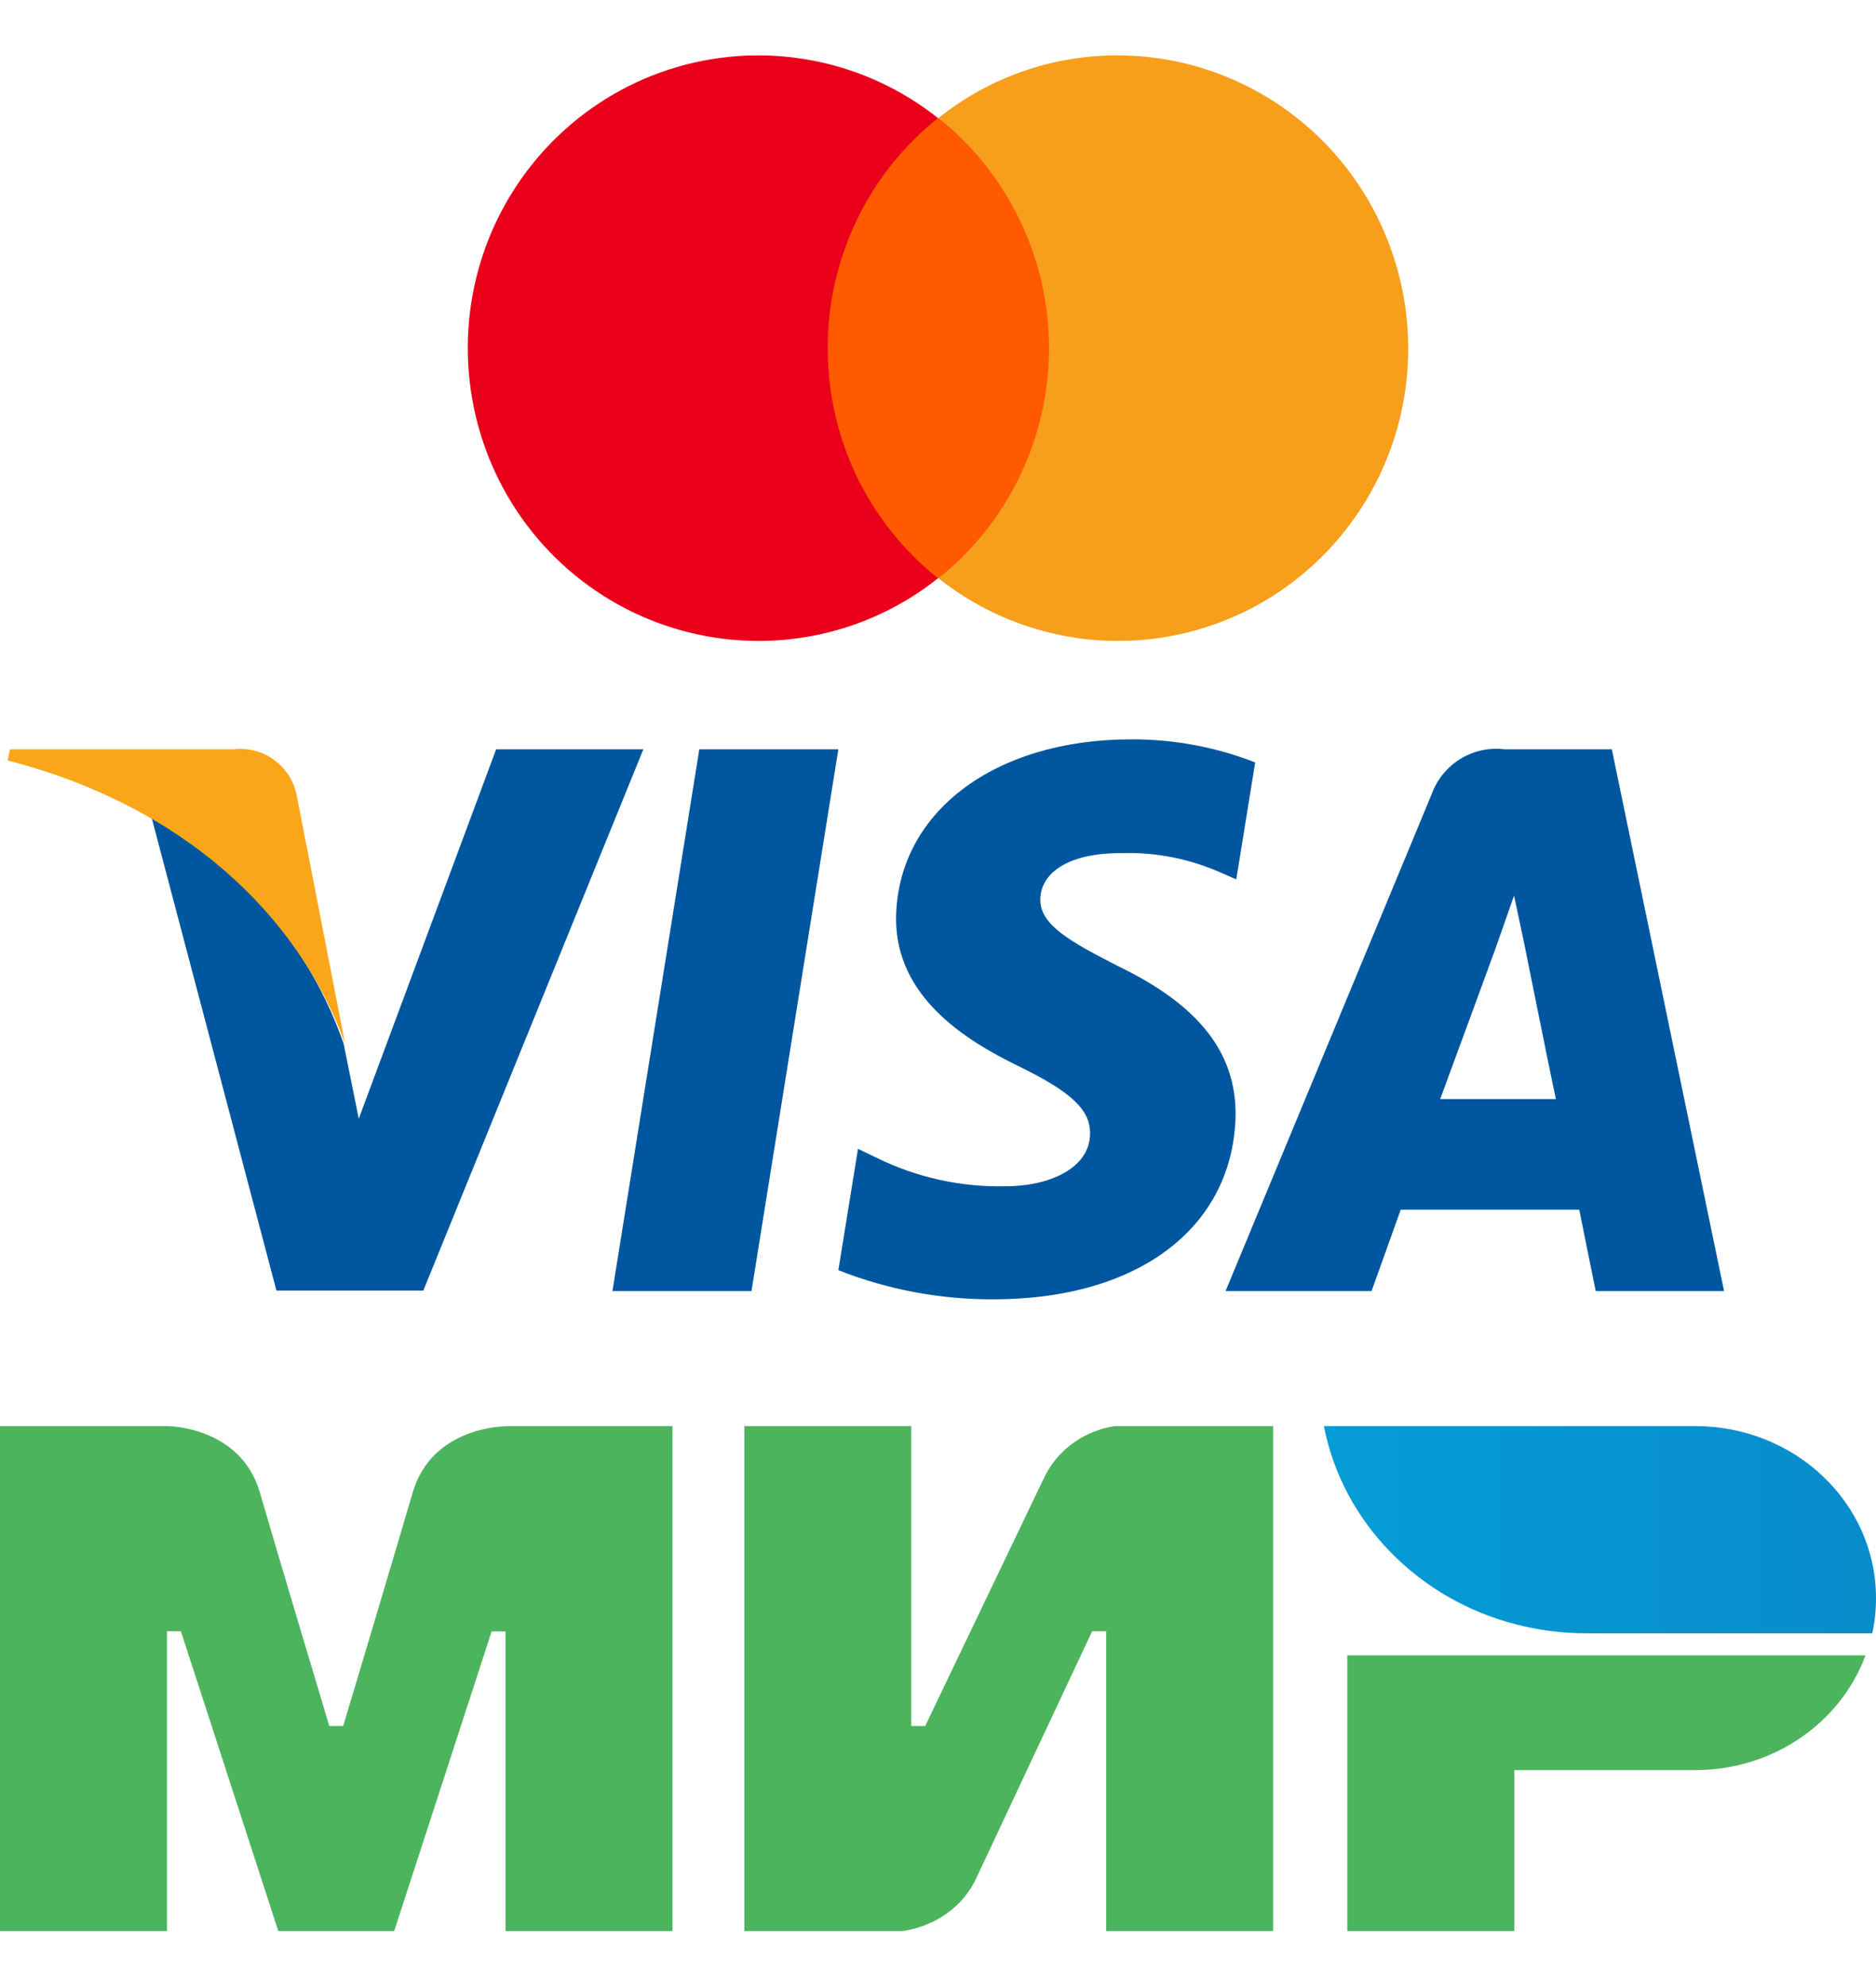 <svg width="17" height="18" viewBox="0 0 17 18" fill="none"
     xmlns="http://www.w3.org/2000/svg">
  <path d="M6.81 11.701H5.55L6.337 6.791H7.597L6.81 11.701Z"
        fill="#00579F"/>
  <path
    d="M11.377 6.911C11.017 6.77 10.634 6.699 10.248 6.701C9.003 6.701 8.126 7.371 8.12 8.328C8.12 9.033 8.742 9.425 9.224 9.66C9.706 9.895 9.878 10.055 9.878 10.271C9.878 10.6 9.486 10.751 9.122 10.751C8.712 10.762 8.307 10.673 7.939 10.491L7.775 10.412L7.597 11.512C8.045 11.689 8.522 11.778 9.003 11.776C10.326 11.776 11.181 11.117 11.197 10.099C11.197 9.538 10.864 9.111 10.139 8.76C9.697 8.534 9.427 8.384 9.427 8.155C9.427 7.926 9.657 7.732 10.155 7.732C10.476 7.721 10.795 7.786 11.088 7.92L11.203 7.97L11.374 6.911H11.377Z"
    fill="#00579F"/>
  <path
    d="M13.051 9.961C13.156 9.679 13.555 8.588 13.555 8.588C13.555 8.588 13.657 8.299 13.72 8.117L13.81 8.541C13.81 8.541 14.046 9.716 14.099 9.961H13.051ZM14.606 6.791H13.633C13.493 6.774 13.352 6.805 13.232 6.879C13.113 6.953 13.021 7.066 12.973 7.199L11.106 11.701H12.429L12.693 10.964H14.311C14.345 11.136 14.46 11.701 14.46 11.701H15.623L14.606 6.791Z"
    fill="#00579F"/>
  <path
    d="M4.496 6.791L3.251 10.139L3.114 9.459C2.807 8.58 2.186 7.847 1.372 7.403L2.505 11.697H3.836L5.83 6.791H4.496Z"
    fill="#00579F"/>
  <path
    d="M2.116 6.791H0.091L0.069 6.892C1.649 7.299 2.698 8.28 3.127 9.459L2.688 7.205C2.662 7.076 2.588 6.962 2.482 6.886C2.376 6.809 2.245 6.775 2.116 6.791Z"
    fill="#FAA61A"/>
  <path fill-rule="evenodd" clip-rule="evenodd"
        d="M4.581 12.925V12.927C4.579 12.927 3.917 12.925 3.74 13.526C3.579 14.078 3.123 15.601 3.11 15.643H2.984C2.984 15.643 2.517 14.086 2.354 13.524C2.177 12.923 1.513 12.925 1.513 12.925H0V17.502H1.513V14.784H1.639L2.522 17.502H3.572L4.455 14.786H4.581V17.502H6.094V12.925H4.581Z"
        fill="#4DB45E"/>
  <path fill-rule="evenodd" clip-rule="evenodd"
        d="M10.107 12.925C10.107 12.925 9.664 12.963 9.456 13.404L8.384 15.643H8.258V12.925H6.745V17.502H8.174C8.174 17.502 8.639 17.462 8.847 17.022L9.897 14.784H10.024V17.502H11.537V12.925H10.107Z"
        fill="#4DB45E"/>
  <path fill-rule="evenodd" clip-rule="evenodd"
        d="M12.209 15.003V17.502H13.722V16.043H15.361C16.075 16.043 16.681 15.609 16.905 15.003H12.209Z"
        fill="#4DB45E"/>
  <path fill-rule="evenodd" clip-rule="evenodd"
        d="M15.361 12.925H11.997C12.165 13.796 12.852 14.496 13.741 14.723C13.943 14.775 14.155 14.803 14.373 14.803H16.966C16.989 14.7 17 14.594 17 14.484C17 13.622 16.267 12.925 15.361 12.925Z"
        fill="url(#paint0_linear_2338_35863)"/>
  <path d="M9.652 1.07H7.349V5.241H9.652V1.07Z" fill="#FF5A00"/>
  <path
    d="M7.501 3.155C7.5 2.754 7.59 2.358 7.763 1.997C7.936 1.636 8.188 1.319 8.5 1.07C8.17 0.808 7.783 0.63 7.371 0.55C6.958 0.47 6.533 0.49 6.13 0.609C5.727 0.728 5.358 0.943 5.054 1.235C4.751 1.527 4.52 1.888 4.383 2.288C4.246 2.688 4.206 3.115 4.266 3.534C4.326 3.953 4.484 4.351 4.728 4.696C4.972 5.041 5.294 5.321 5.668 5.515C6.041 5.708 6.455 5.809 6.875 5.809C7.465 5.809 8.038 5.609 8.5 5.241C8.188 4.992 7.935 4.675 7.762 4.314C7.589 3.953 7.5 3.556 7.501 3.155Z"
    fill="#EB001B"/>
  <path
    d="M12.761 3.155C12.762 3.653 12.624 4.141 12.362 4.563C12.1 4.985 11.726 5.325 11.281 5.543C10.837 5.76 10.341 5.847 9.85 5.794C9.359 5.74 8.892 5.549 8.504 5.241C8.817 4.992 9.069 4.675 9.242 4.314C9.416 3.952 9.506 3.556 9.506 3.155C9.506 2.754 9.416 2.358 9.242 1.997C9.069 1.636 8.817 1.319 8.504 1.07C8.965 0.701 9.537 0.501 10.126 0.502C10.824 0.502 11.494 0.782 11.988 1.279C12.482 1.777 12.76 2.451 12.761 3.155Z"
    fill="#F79E1B"/>
  <defs>
    <linearGradient id="paint0_linear_2338_35863" x1="0.001" y1="9.002"
                    x2="17" y2="9.002" gradientUnits="userSpaceOnUse">
      <stop offset="0.3" stop-color="#00B4E6"/>
      <stop offset="1" stop-color="#088CCB"/>
    </linearGradient>
  </defs>
</svg>
